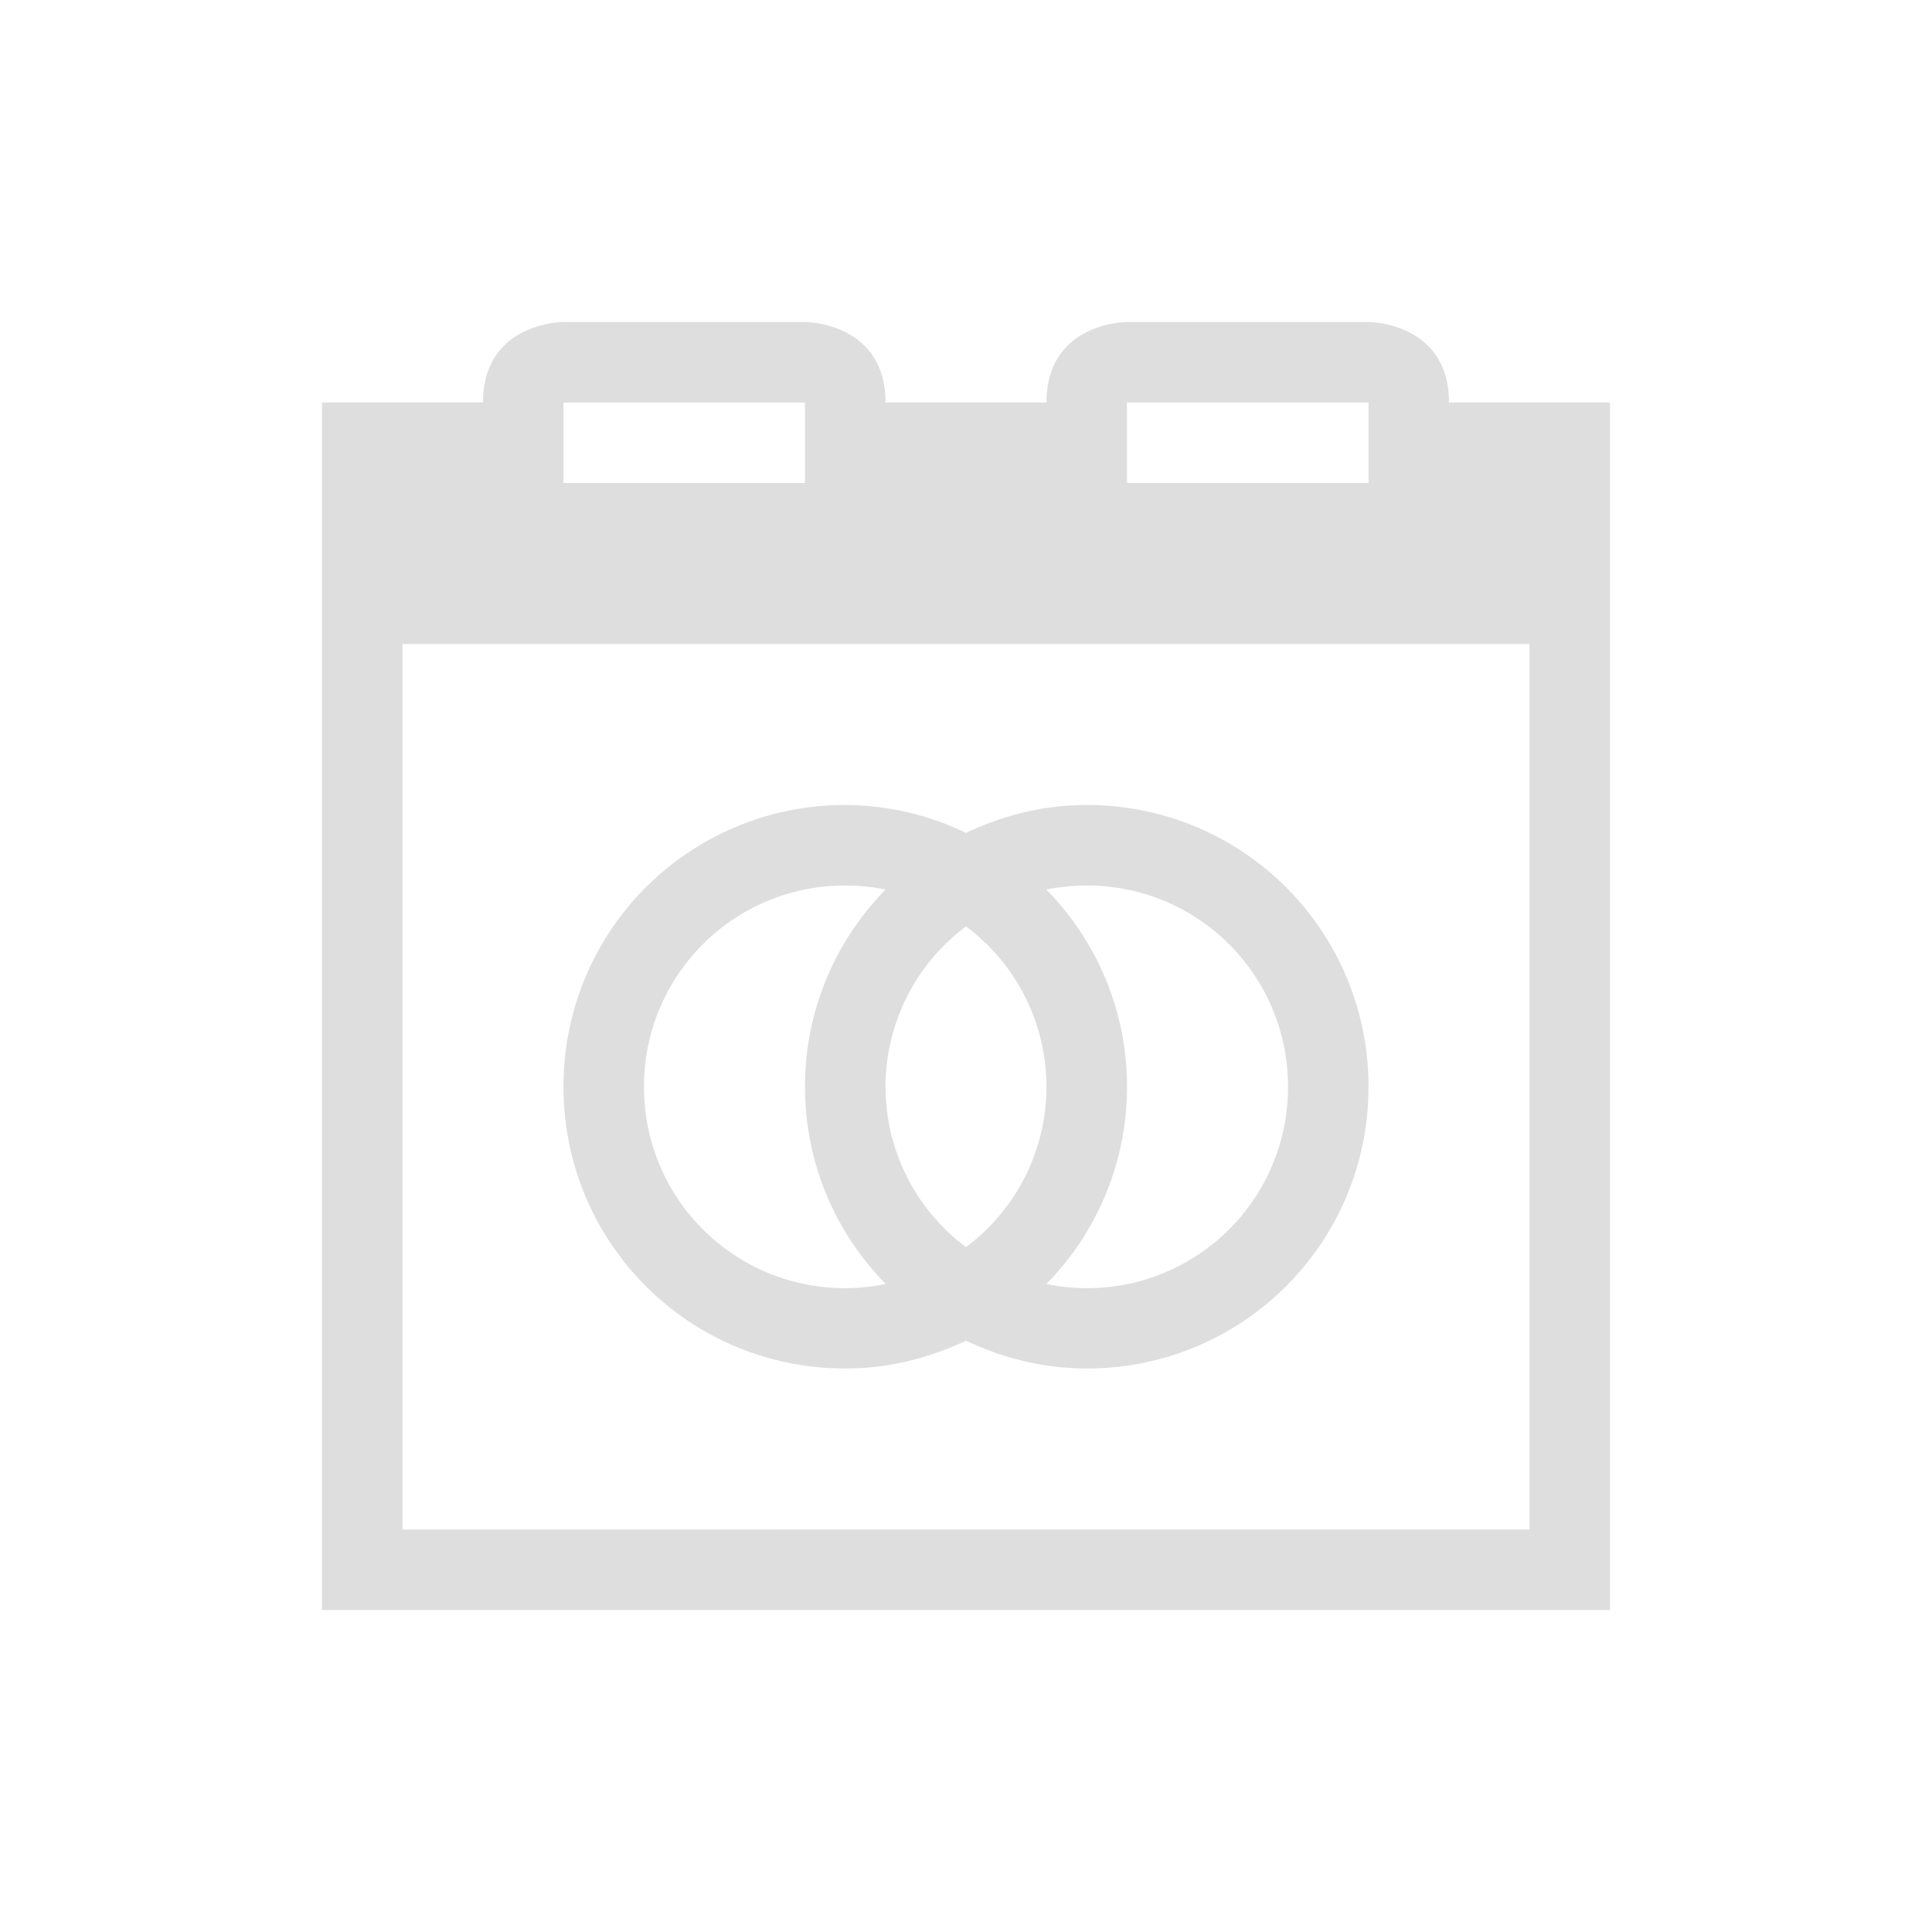 <svg xmlns="http://www.w3.org/2000/svg" viewBox="0 0 24 24"><path style="fill:currentColor;fill-opacity:1;stroke:none;color:#dedede" d="M6 3S5 3 5 4H3v15h16V4h-2c0-1-1-1-1-1h-3s-1 0-1 1h-2c0-1-1-1-1-1H6zm0 1h3v1H6V4zm7 0h3v1h-3V4zM4 7h14v11H4V7zm5.5 2A3.492 3.492 0 0 0 6 12.5C6 14.439 7.561 16 9.5 16c.54 0 1.044-.13 1.5-.346.456.217.96.346 1.5.346 1.939 0 3.5-1.561 3.5-3.5S14.439 9 12.5 9c-.54 0-1.044.13-1.5.346A3.482 3.482 0 0 0 9.5 9zm0 1c.172 0 .34.018.502.05A3.484 3.484 0 0 0 9 12.5c0 .957.384 1.819 1.002 2.45A2.495 2.495 0 0 1 7 12.5C7 11.115 8.115 10 9.5 10zm3 0c1.385 0 2.5 1.115 2.5 2.5a2.495 2.495 0 0 1-3.002 2.45A3.484 3.484 0 0 0 13 12.5c0-.957-.384-1.819-1.002-2.45.162-.032.33-.05.502-.05zm-1.5.508a2.485 2.485 0 0 1 0 3.984 2.485 2.485 0 0 1 0-3.984z" transform="translate(1 1)"/></svg>